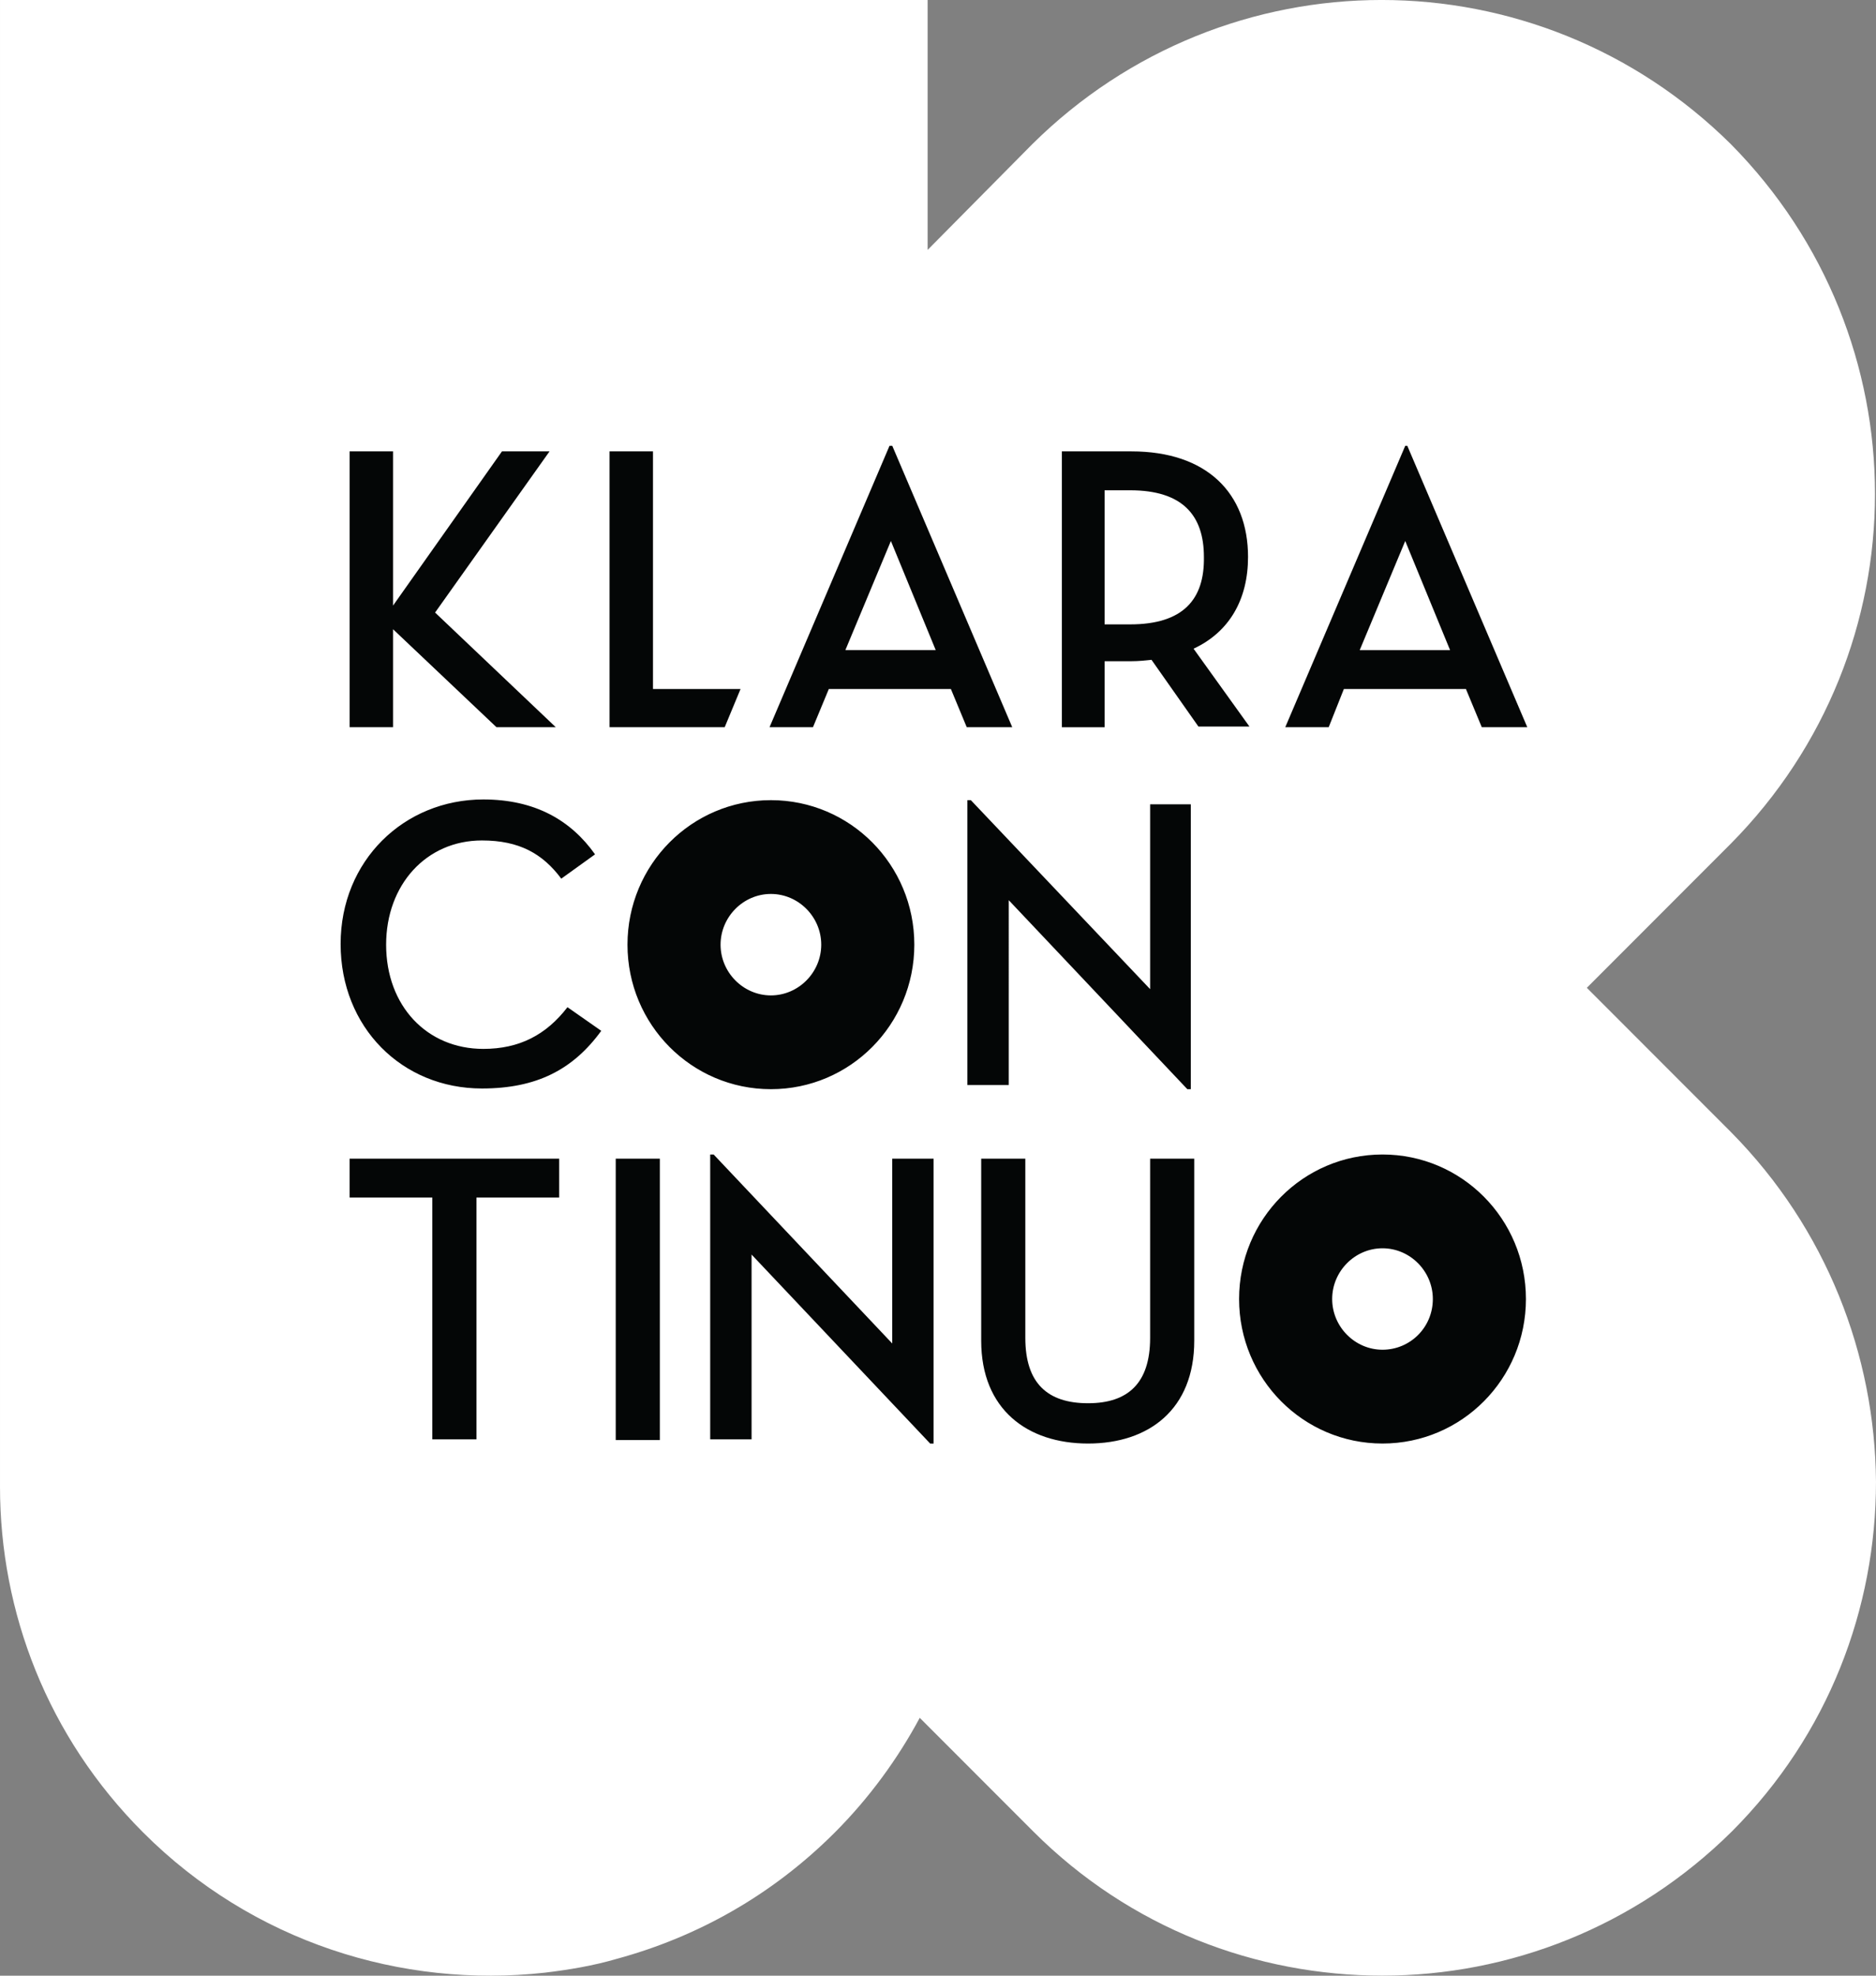 <svg version="1.1" viewBox="0 0 800 842.11" xmlns="http://www.w3.org/2000/svg">
 <rect x="0" y="0" width="800" height="842.11" fill="#808080" stroke="none"/>
 <path d="m122.72 162.99h536.92v473.64h-536.92z" fill="#040606" stroke-width="1.285"/>
 <path d="m696.05 440.41 42.082 42.105c40.821 41.261 61.442 95.156 61.863 149.05 0 53.895-20.2 107.79-61.442 149.05-41.24 40.84-95.107 61.472-148.97 61.472-53.867 0-107.73-20.211-148.97-61.472l-42.084-42.105-2.524-2.526-3.787-3.789c-9.259 17.263-21.463 34.105-36.192 48.842-26.933 26.945-58.916 44.629-93.004 53.893-10.099 2.947-20.2 4.632-30.72 5.895-61.021 6.737-124.57-13.053-171.28-59.787-40.82-40.842-61.02-93.893-61.02-147.37v-633.67h395.58v106.52l44.608-45.052c41.242-40.841 95.107-61.472 148.97-61.472 53.865 0 107.73 20.631 148.97 61.472 40.821 41.262 61.442 95.156 61.442 149.05 0 53.893-20.621 107.79-61.442 149.05l-61.44 61.472zm-315.55-250.39h-1.177l-51.162 119.94h18.524l6.762-16.286h52.046l6.762 16.286h19.406zm-19.996 87.065 19.406-46.495 19.114 46.495zm-192.9-8.888 44.105 41.756h25.288l-51.457-48.863 48.811-68.704h-20.288l-46.459 65.744v-65.744h-18.524v117.57h18.524zm161.14 72.857c33.815 0 61.16 27.541 61.16 61.598s-27.345 61.598-61.16 61.598c-33.815 0-61.16-27.541-61.16-61.598s27.345-61.598 61.16-61.598zm0 39.979c-11.762 0-21.465 9.773-21.465 21.619 0 11.846 9.703 21.619 21.465 21.619 11.762 0 21.465-9.773 21.465-21.619 0-11.846-9.703-21.619-21.465-21.619zm199.65 172.65c0-34.057 27.347-61.598 61.162-61.598 33.813 0 61.16 27.541 61.16 61.598 0 34.055-27.347 61.598-61.16 61.598-33.815 0-61.162-27.543-61.162-61.598zm39.697 0c0 11.844 9.703 21.617 21.465 21.617 11.76 0 21.463-9.476 21.463-21.617 0-11.846-9.703-21.619-21.463-21.619-11.762 0-21.465 9.773-21.465 21.619zm-289.63-260.01h37.343l-6.764 16.288h-49.103v-117.57h18.524zm253.75-56.267c0 18.065-7.939 31.983-23.229 39.091l23.819 33.168h-21.76l-19.994-28.429c-2.646 0.297-5.587 0.592-8.528 0.592h-11.467v28.135h-18.229v-117.57h29.697c32.051 0 49.693 17.768 49.693 45.013zm-61.16 28.726h10.88c22.64 0 31.756-10.661 31.461-28.726 0-17.768-9.114-28.429-31.461-28.429h-10.88zm102.03 27.541h52.044l6.764 16.286h19.406l-51.164-119.94h-0.882l-51.162 119.94h18.524zm26.168-63.08 19.114 46.495h-38.52zm-434.59 172.06c0 26.061 17.348 44.423 41.46 44.423 15.288 0 26.756-5.924 35.872-17.771l14.408 10.069c-12.057 16.585-27.64 24.581-50.869 24.581-34.108 0-60.278-26.061-60.278-61.598s27.052-61.598 60.867-61.598c22.053 0 37.341 8.884 47.634 23.396l-14.408 10.364c-7.939-10.661-17.937-16.288-33.815-16.288-23.817 0-40.871 18.954-40.871 44.421zm265.52-18.952 76.156 80.552h1.47v-121.42h-17.347v78.775l-76.451-80.552h-1.472v121.42h17.644zm-245.82 126.75h-35.285v-16.585h89.388v16.585h-35.284v103.06h-18.819zm97.031-16.585h-18.819v119.94h18.819zm22.937-1.775 76.156 80.549v-78.773h17.642v121.42h-1.47l-76.156-80.552v78.775h-17.642v-121.42zm186.13 78.181c0 19.248-9.408 27.836-26.463 27.836-17.347 0-26.758-8.587-26.758-27.836v-76.406h-18.817v77.589c0 29.318 19.701 43.829 45.575 43.829 25.876 0 45.282-14.512 45.282-43.829v-77.589h-18.819z" clip-rule="evenodd" fill="#fff" fill-rule="evenodd" stroke-width="21.053"/>
</svg>
